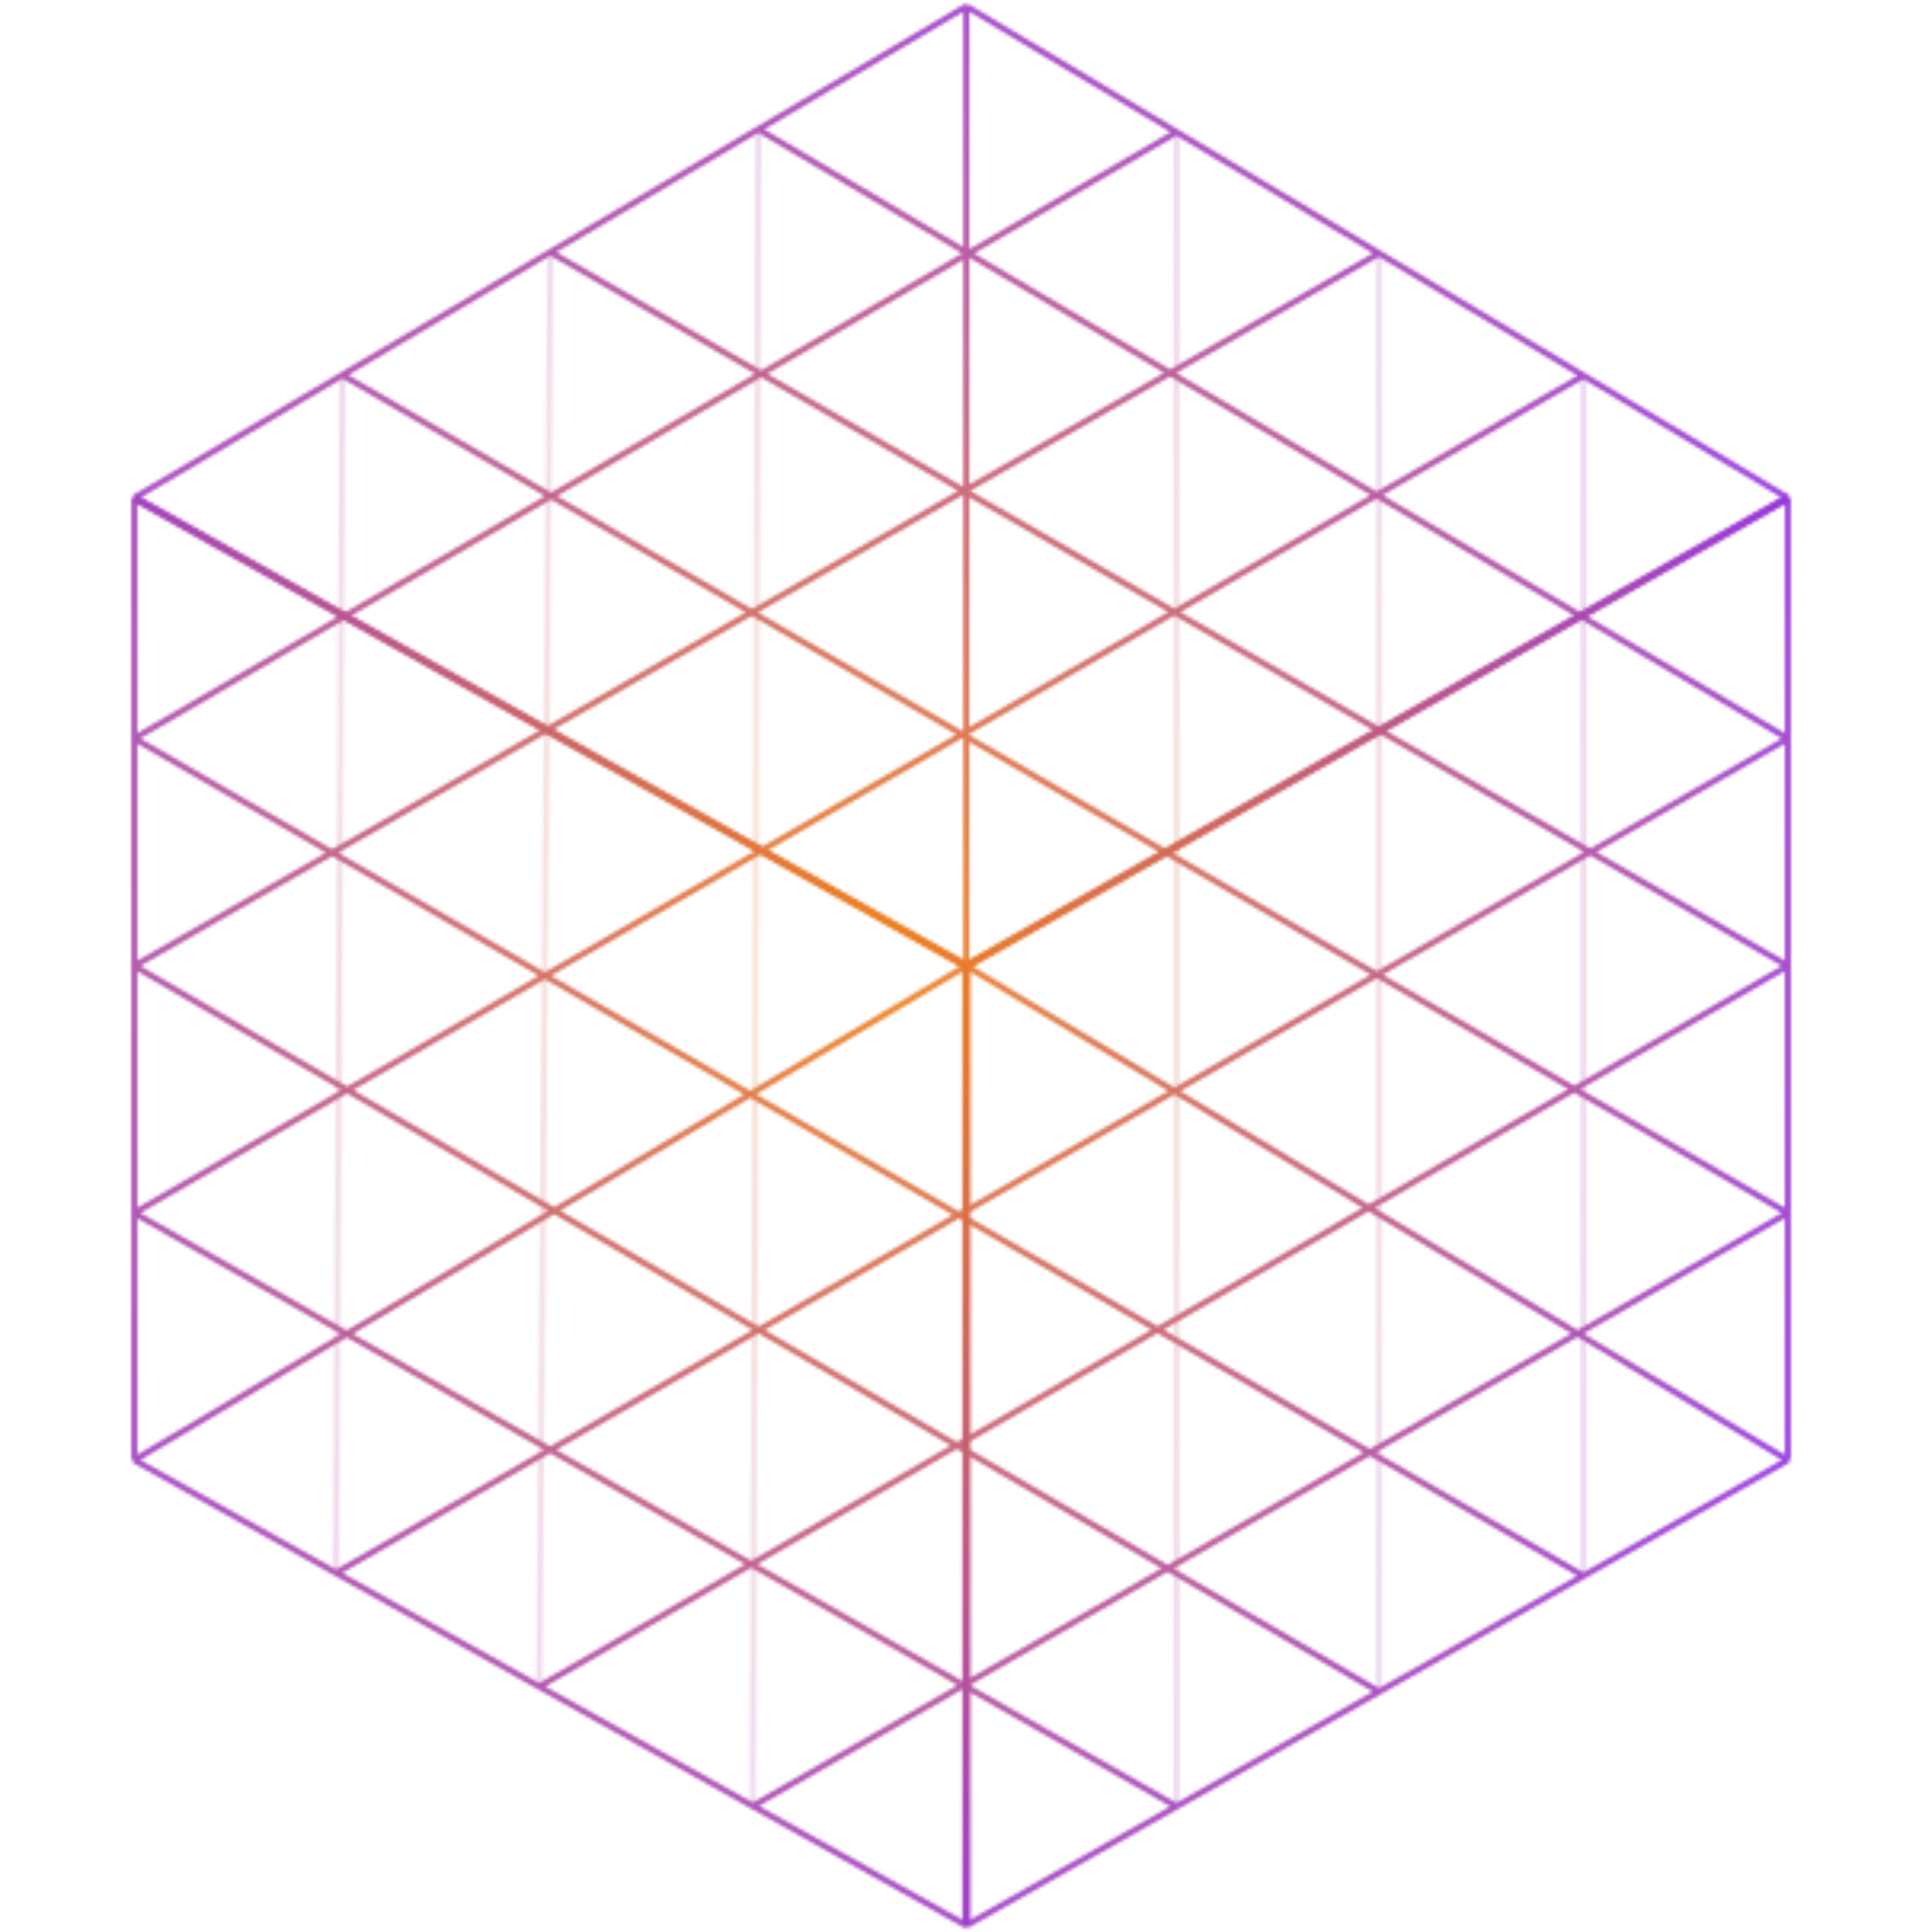 <svg width="600" height="604" viewBox="0 0 600 604" fill="none" xmlns="http://www.w3.org/2000/svg">
<mask id="mask0_1100_47087" style="mask-type:alpha" maskUnits="userSpaceOnUse" x="41" y="0" width="519" height="604">
<path d="M42 155.688L302.136 302.017M42 155.688V230.896M42 155.688L107.034 117.266M42 456.522V379.27M42 456.522L302.136 302.017M42 456.522L105.079 491.807M302.136 602.034V302.017M302.136 602.034L235.371 564.688M302.136 602.034L367.854 564.806M559 456.522V379.27M559 456.522L495.085 492.73M559 456.522L302.136 302.017M559 155.688L302.136 302.017M559 155.688L495.085 117.446M559 155.688V230.896M302.136 2V302.017M302.136 2L367.854 41.32M302.136 2L237.102 40.422M42 230.896L367.854 41.32M42 230.896V302.017M42 230.896L495.085 492.73M367.854 41.32L431.17 79.204M367.854 41.32V564.806M431.17 79.204L42 302.017M431.17 79.204L495.085 117.446M431.17 79.204V528.937M42 302.017V379.27M42 302.017L431.17 528.937M42 379.27L495.085 117.446M42 379.27L367.854 564.806M495.085 117.446V492.73M105.079 491.807L559 230.896M105.079 491.807L168.605 527.341M105.079 491.807L107.034 117.266M559 230.896V302.017M559 230.896L237.102 40.422M559 302.017L168.605 527.341M559 302.017V379.27M559 302.017L172.068 78.844M168.605 527.341L235.371 564.688M168.605 527.341L172.068 78.844M235.371 564.688L559 379.27M235.371 564.688L237.102 40.422M559 379.27L107.034 117.266M367.854 564.806L431.17 528.937M431.17 528.937L495.085 492.73M172.068 78.844L107.034 117.266M172.068 78.844L237.102 40.422" stroke="#C1C1C1" stroke-opacity="0.2" stroke-width="1.86"/>
<path d="M42 155.688L302.136 302.017M42 155.688V230.896M42 155.688L107.034 117.266M42 456.522V379.27M42 456.522L302.136 302.017M42 456.522L105.079 491.807M302.136 602.034V302.017M302.136 602.034L235.371 564.688M302.136 602.034L367.854 564.806M559 456.522V379.27M559 456.522L495.085 492.73M559 456.522L302.136 302.017M559 155.688L302.136 302.017M559 155.688L495.085 117.446M559 155.688V230.896M302.136 2V302.017M302.136 2L367.854 41.32M302.136 2L237.102 40.422M42 230.896L367.854 41.32M42 230.896V302.017M42 230.896L495.085 492.73M367.854 41.32L431.17 79.204M431.17 79.204L42 302.017M431.17 79.204L495.085 117.446M42 302.017V379.27M42 302.017L431.17 528.937M42 379.27L495.085 117.446M42 379.27L367.854 564.806M105.079 491.807L559 230.896M105.079 491.807L168.605 527.341M559 230.896V302.017M559 230.896L237.102 40.422M559 302.017L168.605 527.341M559 302.017V379.27M559 302.017L172.068 78.844M168.605 527.341L235.371 564.688M235.371 564.688L559 379.27M559 379.27L107.034 117.266M367.854 564.806L431.17 528.937M431.17 528.937L495.085 492.73M172.068 78.844L107.034 117.266M172.068 78.844L237.102 40.422" stroke="black" stroke-opacity="0.9" stroke-width="1.86"/>
<path d="M42 155.687L302.136 302.016M302.136 602.034V302.016M559 155.687L302.136 302.016" stroke="black" stroke-width="2.48"/>
</mask>
<g mask="url(#mask0_1100_47087)">
<rect x="-15.125" y="-35.754" width="631.246" height="675.545" fill="url(#paint0_radial_1100_47087)"/>
</g>
<defs>
<radialGradient id="paint0_radial_1100_47087" cx="0" cy="0" r="1" gradientUnits="userSpaceOnUse" gradientTransform="translate(273.445 301.423) rotate(85.429) scale(339.448 317.425)">
<stop stop-color="#F08119"/>
<stop offset="1" stop-color="#9536DF"/>
</radialGradient>
</defs>
</svg>
